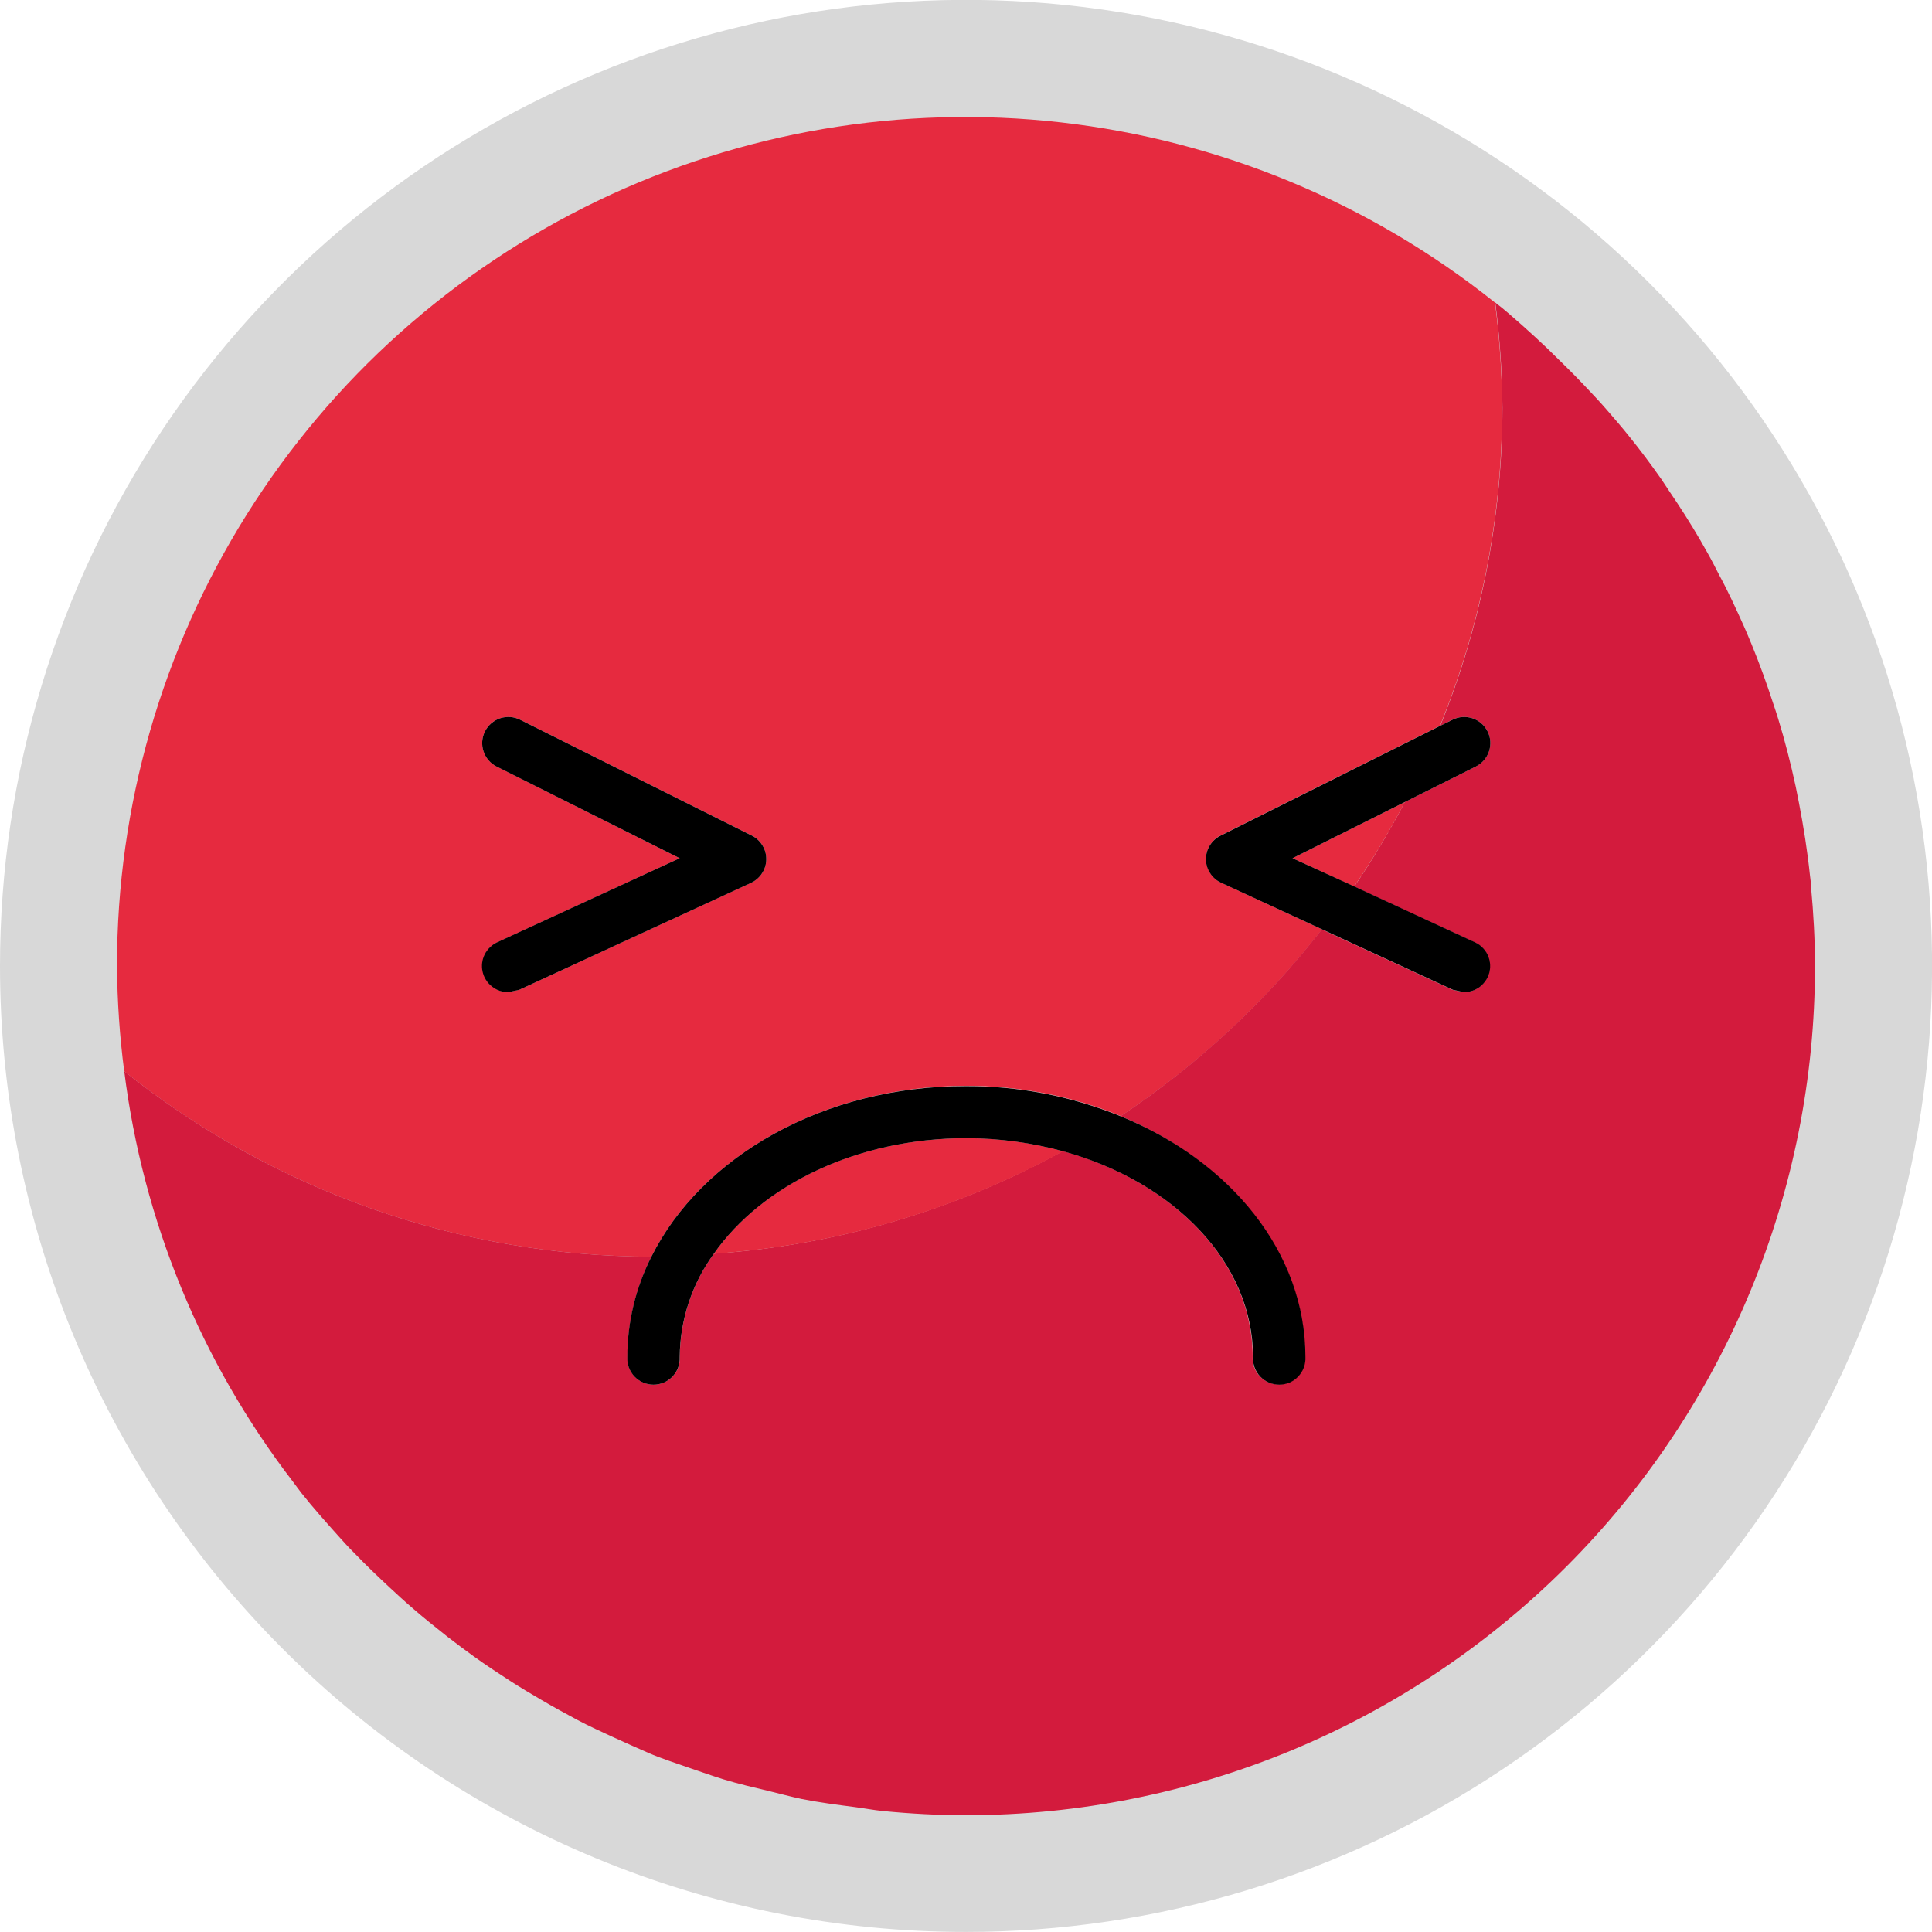 <svg width="32" height="32" viewBox="0 0 32 32" fill="none" xmlns="http://www.w3.org/2000/svg">
    <path d="M16.001 31.999C19.165 31.999 22.259 31.061 24.89 29.303C27.522 27.544 29.573 25.045 30.784 22.122C31.994 19.198 32.311 15.98 31.694 12.877C31.076 9.773 29.552 6.922 27.314 4.684C25.076 2.446 22.225 0.923 19.121 0.305C16.017 -0.312 12.8 0.005 9.877 1.216C6.953 2.428 4.454 4.479 2.696 7.11C0.938 9.742 -0 12.835 5.51782e-08 16C4.79345e-08 18.101 0.414 20.182 1.218 22.123C2.022 24.064 3.201 25.828 4.687 27.314C6.172 28.799 7.936 29.978 9.878 30.782C11.819 31.586 13.899 32 16.001 31.999Z" fill="#D8D8D8"/>
    <path d="M15.999 17.985C16.879 17.982 17.751 18.152 18.565 18.486C19.835 17.642 20.961 16.597 21.898 15.393L20.226 14.621C20.152 14.587 20.089 14.532 20.045 14.464C20.001 14.395 19.977 14.316 19.975 14.234C19.974 14.153 19.996 14.073 20.038 14.003C20.08 13.933 20.141 13.877 20.214 13.84L23.851 12.021C24.531 10.348 24.88 8.56 24.881 6.754C24.877 6.171 24.837 5.59 24.762 5.012C22.694 3.359 20.202 2.325 17.571 2.027C14.941 1.729 12.28 2.18 9.895 3.328C7.51 4.477 5.497 6.275 4.09 8.517C2.682 10.759 1.936 13.353 1.938 16C1.942 16.583 1.982 17.164 2.057 17.742C4.535 19.727 7.614 20.81 10.789 20.815C11.617 19.159 13.639 17.985 15.999 17.985ZM8.028 16.181C8.005 16.129 7.991 16.073 7.989 16.016C7.987 15.959 7.996 15.903 8.015 15.849C8.035 15.796 8.065 15.747 8.104 15.705C8.143 15.663 8.189 15.629 8.241 15.606L11.258 14.215L8.226 12.696C8.123 12.645 8.045 12.555 8.009 12.445C7.972 12.336 7.981 12.217 8.032 12.114C8.084 12.011 8.174 11.933 8.283 11.897C8.392 11.86 8.511 11.869 8.614 11.92L12.454 13.84C12.526 13.877 12.587 13.933 12.629 14.003C12.672 14.073 12.693 14.153 12.692 14.234C12.691 14.316 12.667 14.395 12.622 14.464C12.578 14.532 12.515 14.587 12.442 14.621L8.602 16.393L8.422 16.433C8.339 16.433 8.257 16.41 8.187 16.365C8.117 16.32 8.062 16.256 8.027 16.181H8.028Z" fill="#E62A3F"/>
    <path d="M2.058 17.743C2.367 20.215 3.33 22.56 4.848 24.536C4.898 24.601 4.945 24.669 4.995 24.732C5.187 24.974 5.394 25.205 5.599 25.435C5.685 25.529 5.769 25.626 5.864 25.718C6.057 25.92 6.263 26.116 6.463 26.302C6.58 26.41 6.696 26.518 6.816 26.621C7.009 26.791 7.214 26.952 7.415 27.112C7.558 27.222 7.703 27.331 7.85 27.437C8.047 27.578 8.249 27.712 8.451 27.842C8.62 27.951 8.791 28.053 8.964 28.154C9.16 28.269 9.362 28.38 9.562 28.487C9.761 28.593 9.952 28.678 10.15 28.77C10.348 28.861 10.549 28.95 10.743 29.035C10.937 29.12 11.182 29.2 11.407 29.278C11.6 29.345 11.79 29.411 11.985 29.472C12.231 29.547 12.482 29.605 12.734 29.665C12.916 29.709 13.097 29.759 13.283 29.798C13.571 29.855 13.865 29.893 14.158 29.931C14.315 29.951 14.469 29.981 14.627 29.997C15.079 30.041 15.537 30.066 16.001 30.066H16.013C19.741 30.063 23.315 28.579 25.95 25.942C28.584 23.304 30.063 19.728 30.062 16C30.062 15.559 30.037 15.124 29.997 14.694C29.997 14.626 29.986 14.561 29.978 14.491C29.936 14.092 29.873 13.694 29.796 13.295C29.779 13.207 29.762 13.121 29.743 13.029C29.661 12.649 29.565 12.272 29.452 11.904C29.427 11.818 29.396 11.733 29.368 11.646C29.261 11.317 29.143 10.991 29.012 10.672C28.973 10.575 28.931 10.48 28.89 10.384C28.757 10.088 28.625 9.798 28.47 9.514C28.411 9.397 28.351 9.279 28.286 9.165C28.128 8.879 27.958 8.601 27.779 8.33C27.691 8.197 27.6 8.065 27.514 7.932C27.344 7.691 27.168 7.454 26.982 7.225C26.864 7.076 26.739 6.934 26.616 6.791C26.492 6.647 26.35 6.498 26.217 6.358C26.023 6.153 25.819 5.959 25.619 5.762C25.487 5.637 25.355 5.515 25.221 5.396C25.071 5.263 24.922 5.13 24.767 5.012C24.841 5.589 24.881 6.171 24.885 6.753C24.884 8.559 24.535 10.348 23.855 12.021L24.057 11.92C24.16 11.869 24.279 11.86 24.388 11.896C24.497 11.933 24.587 12.011 24.639 12.114C24.69 12.217 24.699 12.336 24.662 12.445C24.626 12.554 24.548 12.644 24.445 12.696L23.268 13.284C23.016 13.767 22.736 14.235 22.43 14.685L24.422 15.607C24.513 15.648 24.587 15.718 24.631 15.807C24.675 15.896 24.688 15.997 24.667 16.094C24.645 16.191 24.591 16.278 24.514 16.34C24.436 16.402 24.34 16.435 24.24 16.434L24.06 16.395L21.893 15.394C20.956 16.598 19.83 17.642 18.56 18.487C20.368 19.233 21.615 20.745 21.615 22.472C21.619 22.531 21.61 22.59 21.589 22.646C21.569 22.701 21.538 22.752 21.497 22.795C21.456 22.838 21.407 22.872 21.353 22.895C21.299 22.919 21.241 22.931 21.181 22.931C21.122 22.931 21.064 22.919 21.01 22.895C20.955 22.872 20.907 22.838 20.866 22.795C20.825 22.752 20.794 22.701 20.773 22.646C20.753 22.59 20.744 22.531 20.748 22.472C20.748 20.903 19.434 19.568 17.603 19.065C15.823 20.045 13.851 20.625 11.824 20.765C11.462 21.263 11.264 21.861 11.259 22.476C11.263 22.535 11.254 22.594 11.234 22.65C11.213 22.705 11.182 22.756 11.141 22.799C11.101 22.842 11.052 22.876 10.997 22.899C10.943 22.923 10.885 22.935 10.826 22.935C10.767 22.935 10.708 22.923 10.654 22.899C10.6 22.876 10.551 22.842 10.51 22.799C10.47 22.756 10.438 22.705 10.418 22.65C10.397 22.594 10.389 22.535 10.392 22.476C10.393 21.899 10.53 21.33 10.79 20.814C7.615 20.81 4.536 19.726 2.058 17.742V17.743Z" fill="#D31B3D"/>
    <path d="M11.824 20.765C13.853 20.627 15.827 20.048 17.609 19.068C17.087 18.925 16.548 18.852 16.006 18.852C14.193 18.852 12.621 19.627 11.824 20.765Z" fill="#E62A3F"/>
    <path d="M22.429 14.684C22.736 14.234 23.016 13.767 23.268 13.285L21.408 14.215L22.429 14.684Z" fill="#E62A3F"/>
    <path d="M12.442 14.622C12.515 14.587 12.578 14.533 12.622 14.464C12.667 14.396 12.691 14.316 12.692 14.235C12.693 14.153 12.672 14.073 12.629 14.004C12.587 13.934 12.526 13.877 12.454 13.841L8.614 11.921C8.511 11.869 8.392 11.861 8.283 11.897C8.174 11.934 8.084 12.012 8.032 12.115C7.981 12.218 7.972 12.337 8.009 12.446C8.045 12.555 8.123 12.645 8.226 12.697L11.258 14.215L8.237 15.606C8.147 15.647 8.073 15.718 8.028 15.807C7.984 15.895 7.971 15.997 7.993 16.094C8.014 16.191 8.068 16.277 8.146 16.339C8.223 16.401 8.32 16.435 8.419 16.434L8.6 16.394L12.442 14.622Z" fill="black"/>
    <path d="M19.974 14.235C19.975 14.316 19.999 14.396 20.044 14.464C20.088 14.533 20.151 14.587 20.225 14.621L21.898 15.393L24.065 16.394L24.245 16.433C24.345 16.434 24.441 16.401 24.519 16.339C24.596 16.277 24.651 16.19 24.672 16.093C24.693 15.996 24.68 15.895 24.636 15.806C24.591 15.717 24.518 15.647 24.427 15.606L22.435 14.684L21.408 14.215L23.267 13.285L24.445 12.696C24.547 12.645 24.626 12.555 24.662 12.446C24.699 12.337 24.691 12.218 24.639 12.115C24.588 12.012 24.498 11.934 24.389 11.897C24.28 11.861 24.161 11.869 24.058 11.921L23.856 12.021L20.219 13.84C20.145 13.876 20.082 13.932 20.039 14.002C19.996 14.072 19.973 14.153 19.974 14.235Z" fill="black"/>
    <path d="M10.789 20.815C10.528 21.33 10.391 21.899 10.39 22.477C10.387 22.536 10.396 22.595 10.416 22.65C10.437 22.706 10.468 22.756 10.508 22.799C10.549 22.842 10.598 22.876 10.652 22.9C10.707 22.923 10.765 22.935 10.824 22.935C10.883 22.935 10.942 22.923 10.996 22.9C11.05 22.876 11.099 22.842 11.14 22.799C11.18 22.756 11.212 22.706 11.232 22.65C11.252 22.595 11.261 22.536 11.258 22.477C11.263 21.861 11.461 21.263 11.824 20.765C12.621 19.628 14.199 18.852 16.006 18.852C16.548 18.853 17.087 18.926 17.61 19.069C19.44 19.573 20.754 20.908 20.754 22.477C20.751 22.536 20.76 22.595 20.78 22.65C20.8 22.706 20.832 22.756 20.872 22.799C20.913 22.842 20.962 22.876 21.016 22.9C21.07 22.923 21.129 22.935 21.188 22.935C21.247 22.935 21.305 22.923 21.36 22.9C21.414 22.876 21.463 22.842 21.503 22.799C21.544 22.756 21.575 22.706 21.596 22.65C21.616 22.595 21.625 22.536 21.622 22.477C21.622 20.739 20.379 19.232 18.566 18.491C17.752 18.158 16.88 17.987 16.001 17.99C13.639 17.985 11.617 19.159 10.789 20.815Z" fill="black"/>
</svg>
